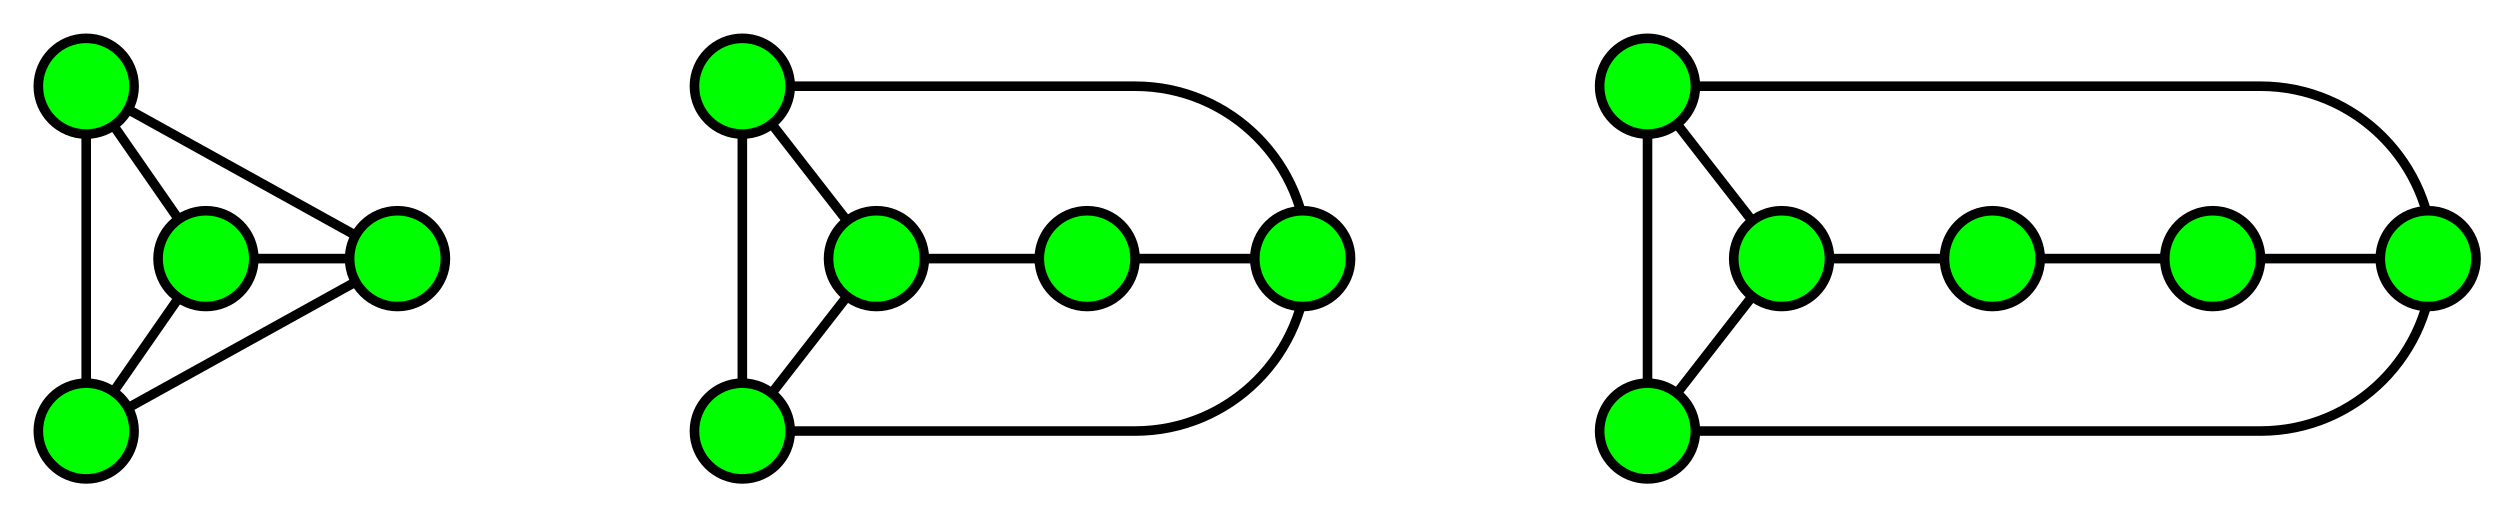 <svg xmlns="http://www.w3.org/2000/svg" width="522" height="108">
    <g fill="none" stroke="#000" stroke-width="2">
        <path d="M155 90h82c19.882 0 36-16.118 36-36s-16.118-36-36-36h-82m28 36h89M18 18v72l25-36z"/>
        <path d="M43 54h40L18 18m0 72l65-36m72-36v72l28-36zm189 72h128c19.882 0 36-16.118 36-36s-16.118-36-36-36H344m28 36h135"/>
        <path d="M344 18v72l28-36z"/>
    </g>
    <g fill="#0F0" stroke="#000" stroke-width="2">
        <circle cx="18" cy="18" r="10"/>
        <circle cx="43" cy="54" r="10"/>
        <circle cx="18" cy="90" r="10"/>
        <circle cx="83" cy="54" r="10"/>
        <circle cx="155" cy="18" r="10"/>
        <circle cx="183" cy="54" r="10"/>
        <circle cx="155" cy="90" r="10"/>
        <circle cx="272" cy="54" r="10"/>
        <circle cx="227" cy="54" r="10"/>
        <circle cx="344" cy="18" r="10"/>
        <circle cx="372" cy="54" r="10"/>
        <circle cx="344" cy="90" r="10"/>
        <circle cx="507" cy="54" r="10"/>
        <circle cx="462" cy="54" r="10"/>
        <circle cx="415.999" cy="54" r="10"/>
    </g>
</svg>
